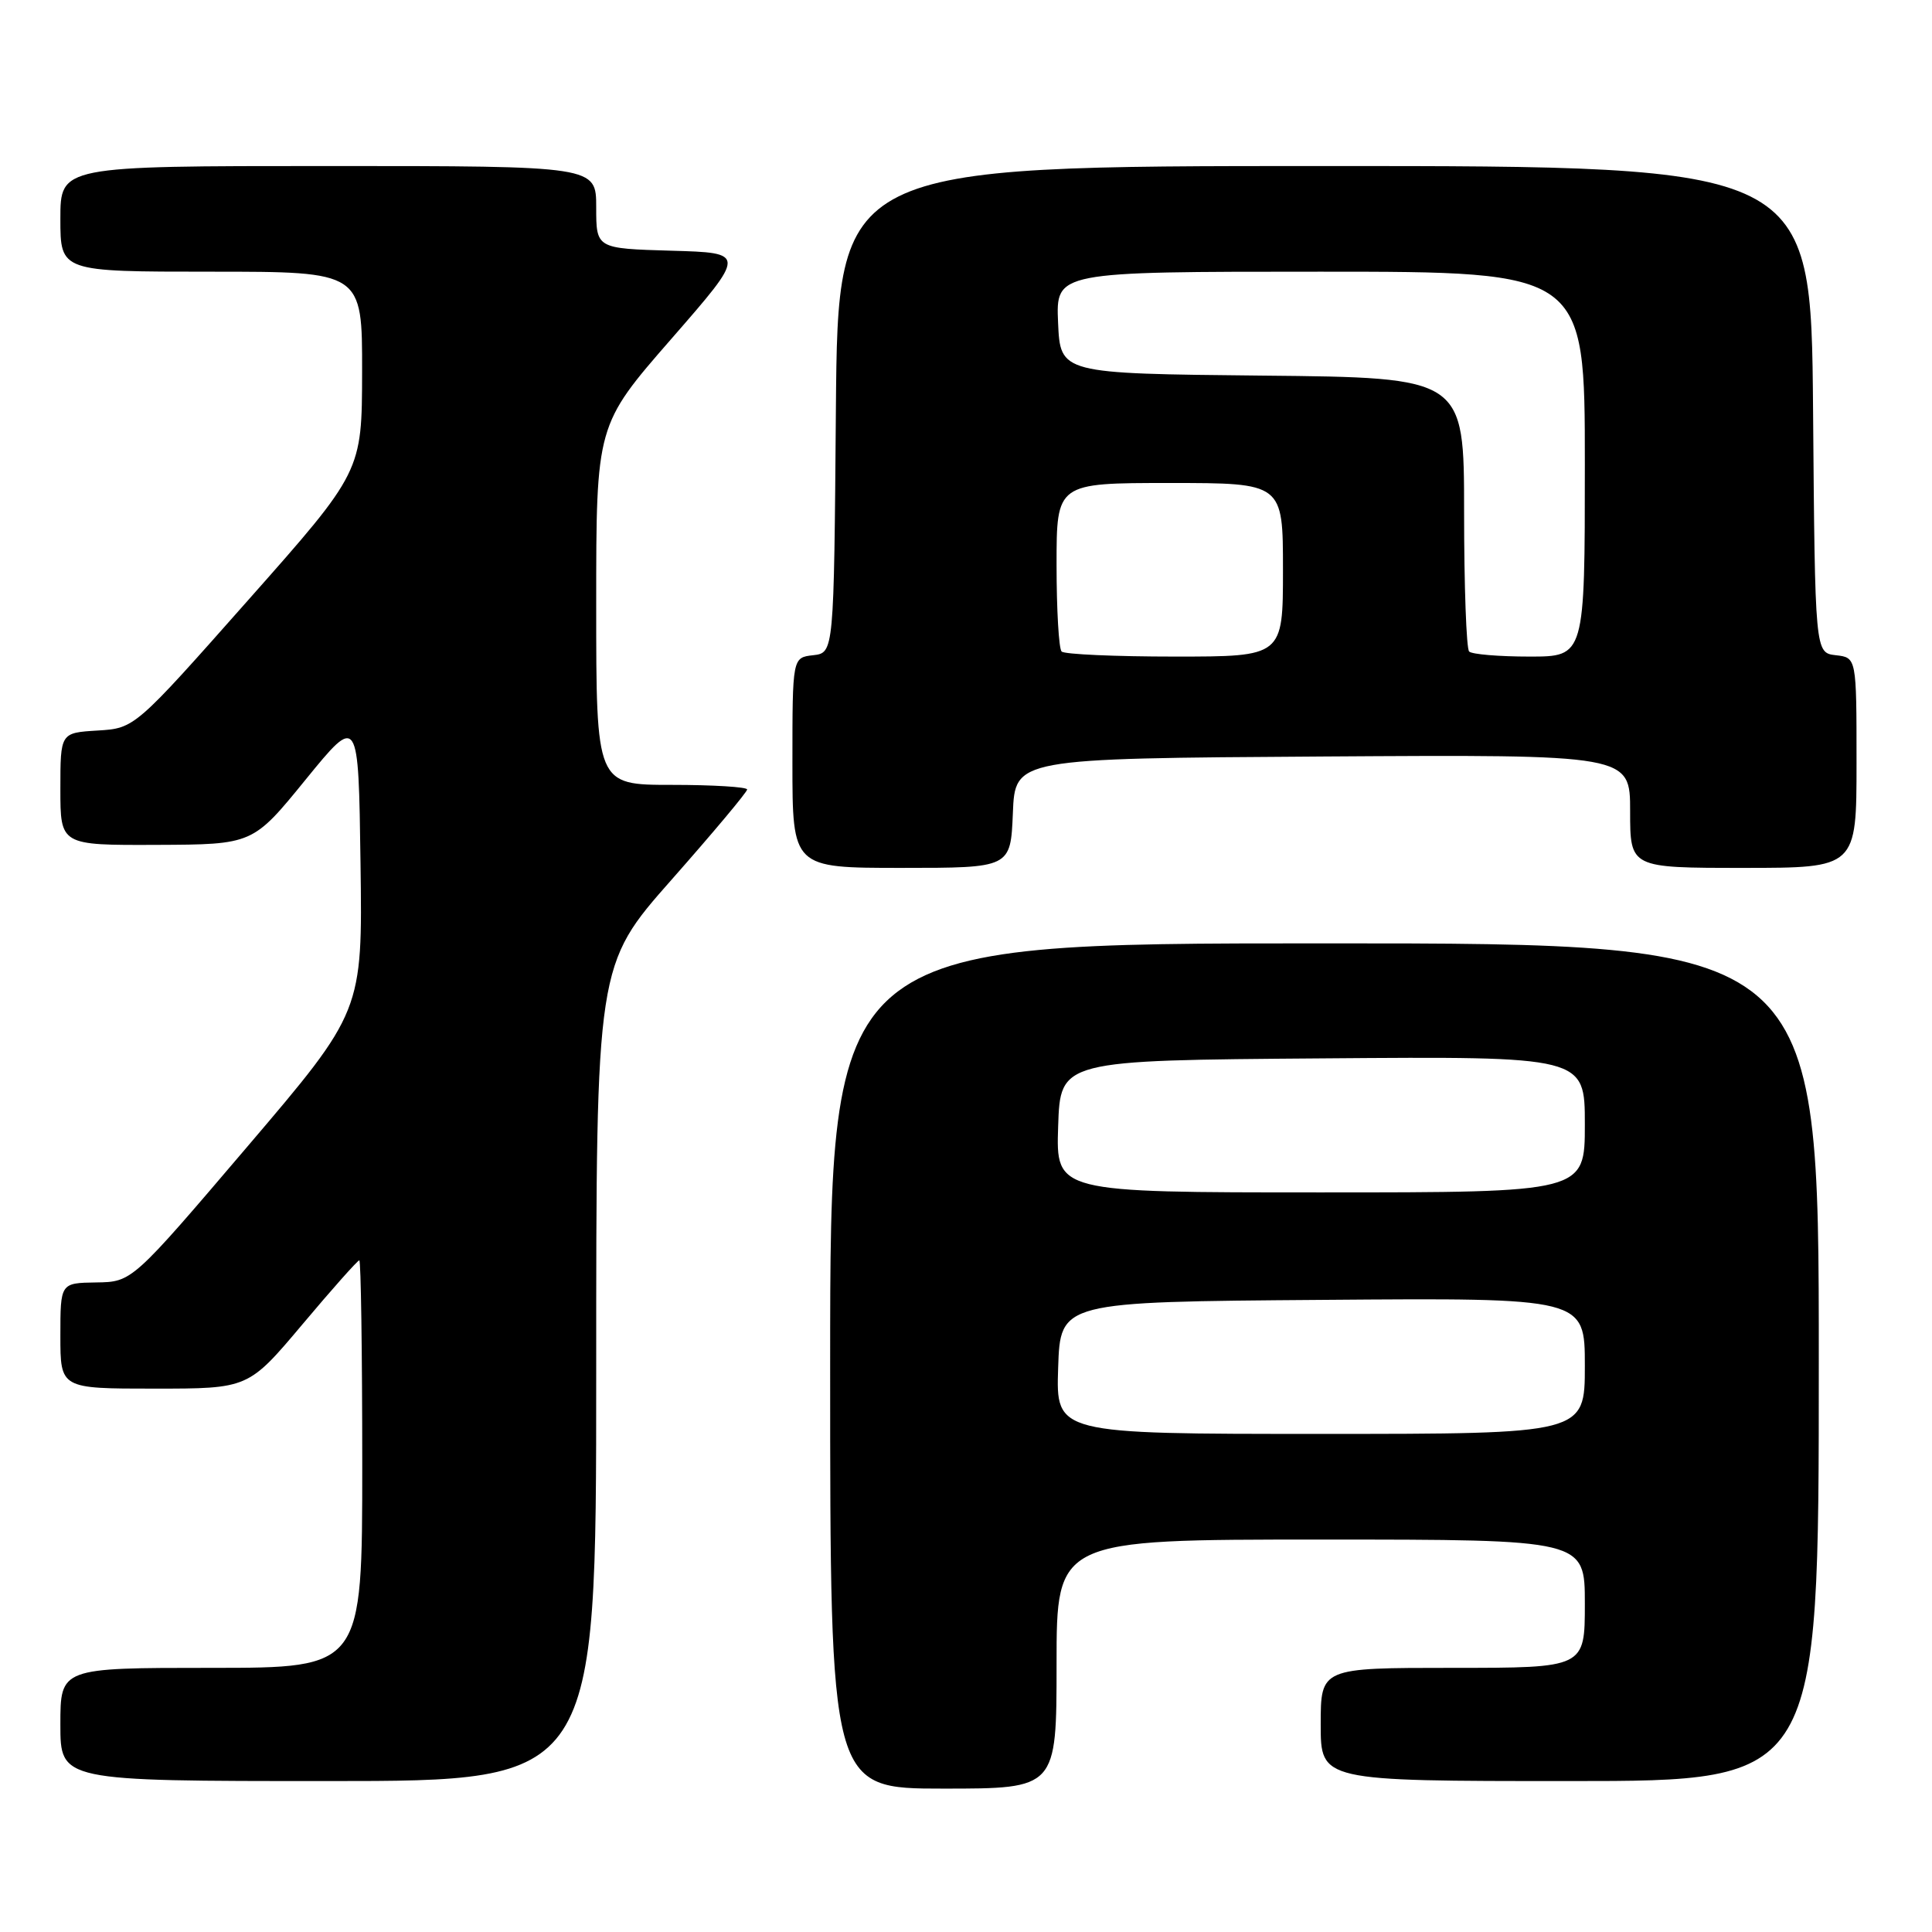 <?xml version="1.0" encoding="UTF-8" standalone="no"?>
<!DOCTYPE svg PUBLIC "-//W3C//DTD SVG 1.1//EN" "http://www.w3.org/Graphics/SVG/1.1/DTD/svg11.dtd" >
<svg xmlns="http://www.w3.org/2000/svg" xmlns:xlink="http://www.w3.org/1999/xlink" version="1.1" viewBox="0 0 256 256">
 <g >
 <path fill="currentColor"
d=" M 140.00 220.50 C 140.00 204.00 140.00 204.00 175.00 204.00 C 210.00 204.00 210.00 204.00 210.00 212.50 C 210.00 221.00 210.00 221.00 192.50 221.00 C 175.00 221.00 175.00 221.00 175.00 228.50 C 175.00 236.00 175.00 236.00 208.00 236.00 C 241.00 236.00 241.00 236.00 241.00 180.50 C 241.00 125.00 241.00 125.00 175.50 125.00 C 110.00 125.00 110.00 125.00 110.00 181.00 C 110.00 237.00 110.00 237.00 125.00 237.00 C 140.00 237.00 140.00 237.00 140.00 220.50 Z  M 79.00 181.93 C 79.00 127.87 79.00 127.87 89.00 116.55 C 94.50 110.32 99.00 104.95 99.00 104.61 C 99.00 104.28 94.50 104.00 89.00 104.00 C 79.00 104.00 79.00 104.00 79.00 80.16 C 79.00 56.32 79.00 56.32 88.95 44.91 C 98.90 33.50 98.90 33.50 88.95 33.22 C 79.00 32.93 79.00 32.93 79.00 27.47 C 79.00 22.00 79.00 22.00 43.50 22.00 C 8.00 22.00 8.00 22.00 8.00 29.00 C 8.00 36.00 8.00 36.00 28.00 36.00 C 48.00 36.00 48.00 36.00 47.98 49.25 C 47.96 62.50 47.96 62.50 32.90 79.50 C 17.85 96.50 17.85 96.50 12.92 96.80 C 8.00 97.10 8.00 97.10 8.00 104.55 C 8.00 112.00 8.00 112.00 20.75 111.95 C 33.50 111.90 33.50 111.90 40.50 103.30 C 47.50 94.71 47.50 94.71 47.77 114.37 C 48.04 134.02 48.04 134.02 32.77 151.94 C 17.50 169.86 17.50 169.86 12.75 169.93 C 8.00 170.00 8.00 170.00 8.00 177.00 C 8.00 184.00 8.00 184.00 20.45 184.00 C 32.90 184.00 32.90 184.00 40.06 175.50 C 43.99 170.82 47.39 167.00 47.61 167.00 C 47.82 167.00 48.00 179.15 48.00 194.00 C 48.00 221.00 48.00 221.00 28.00 221.00 C 8.00 221.00 8.00 221.00 8.00 228.50 C 8.00 236.00 8.00 236.00 43.50 236.00 C 79.00 236.00 79.00 236.00 79.00 181.93 Z  M 134.21 107.75 C 134.50 100.50 134.50 100.50 175.25 100.24 C 216.00 99.98 216.00 99.98 216.00 107.49 C 216.00 115.00 216.00 115.00 231.00 115.00 C 246.00 115.00 246.00 115.00 246.00 101.07 C 246.00 87.13 246.00 87.13 243.25 86.82 C 240.50 86.50 240.50 86.50 240.24 54.25 C 239.97 22.00 239.97 22.00 175.50 22.00 C 111.03 22.00 111.03 22.00 110.76 54.25 C 110.50 86.50 110.50 86.50 107.75 86.82 C 105.00 87.13 105.00 87.13 105.00 101.07 C 105.00 115.00 105.00 115.00 119.46 115.00 C 133.91 115.00 133.91 115.00 134.21 107.75 Z  M 140.21 181.25 C 140.50 172.50 140.50 172.50 175.25 172.24 C 210.00 171.97 210.00 171.97 210.00 180.99 C 210.00 190.00 210.00 190.00 174.96 190.00 C 139.92 190.00 139.92 190.00 140.21 181.25 Z  M 140.21 149.25 C 140.50 140.50 140.50 140.50 175.25 140.24 C 210.00 139.97 210.00 139.97 210.00 148.99 C 210.00 158.00 210.00 158.00 174.96 158.00 C 139.92 158.00 139.92 158.00 140.21 149.25 Z  M 140.67 86.33 C 140.30 85.97 140.00 80.79 140.00 74.83 C 140.00 64.00 140.00 64.00 155.00 64.00 C 170.00 64.00 170.00 64.00 170.00 75.50 C 170.00 87.00 170.00 87.00 155.67 87.00 C 147.78 87.00 141.03 86.70 140.67 86.33 Z  M 194.67 86.33 C 194.30 85.97 194.00 77.65 194.00 67.85 C 194.00 50.03 194.00 50.03 167.25 49.77 C 140.50 49.50 140.50 49.50 140.20 42.75 C 139.91 36.00 139.91 36.00 174.95 36.00 C 210.00 36.00 210.00 36.00 210.00 61.50 C 210.00 87.00 210.00 87.00 202.67 87.00 C 198.63 87.00 195.03 86.70 194.67 86.33 Z "/>
</g>
</svg>